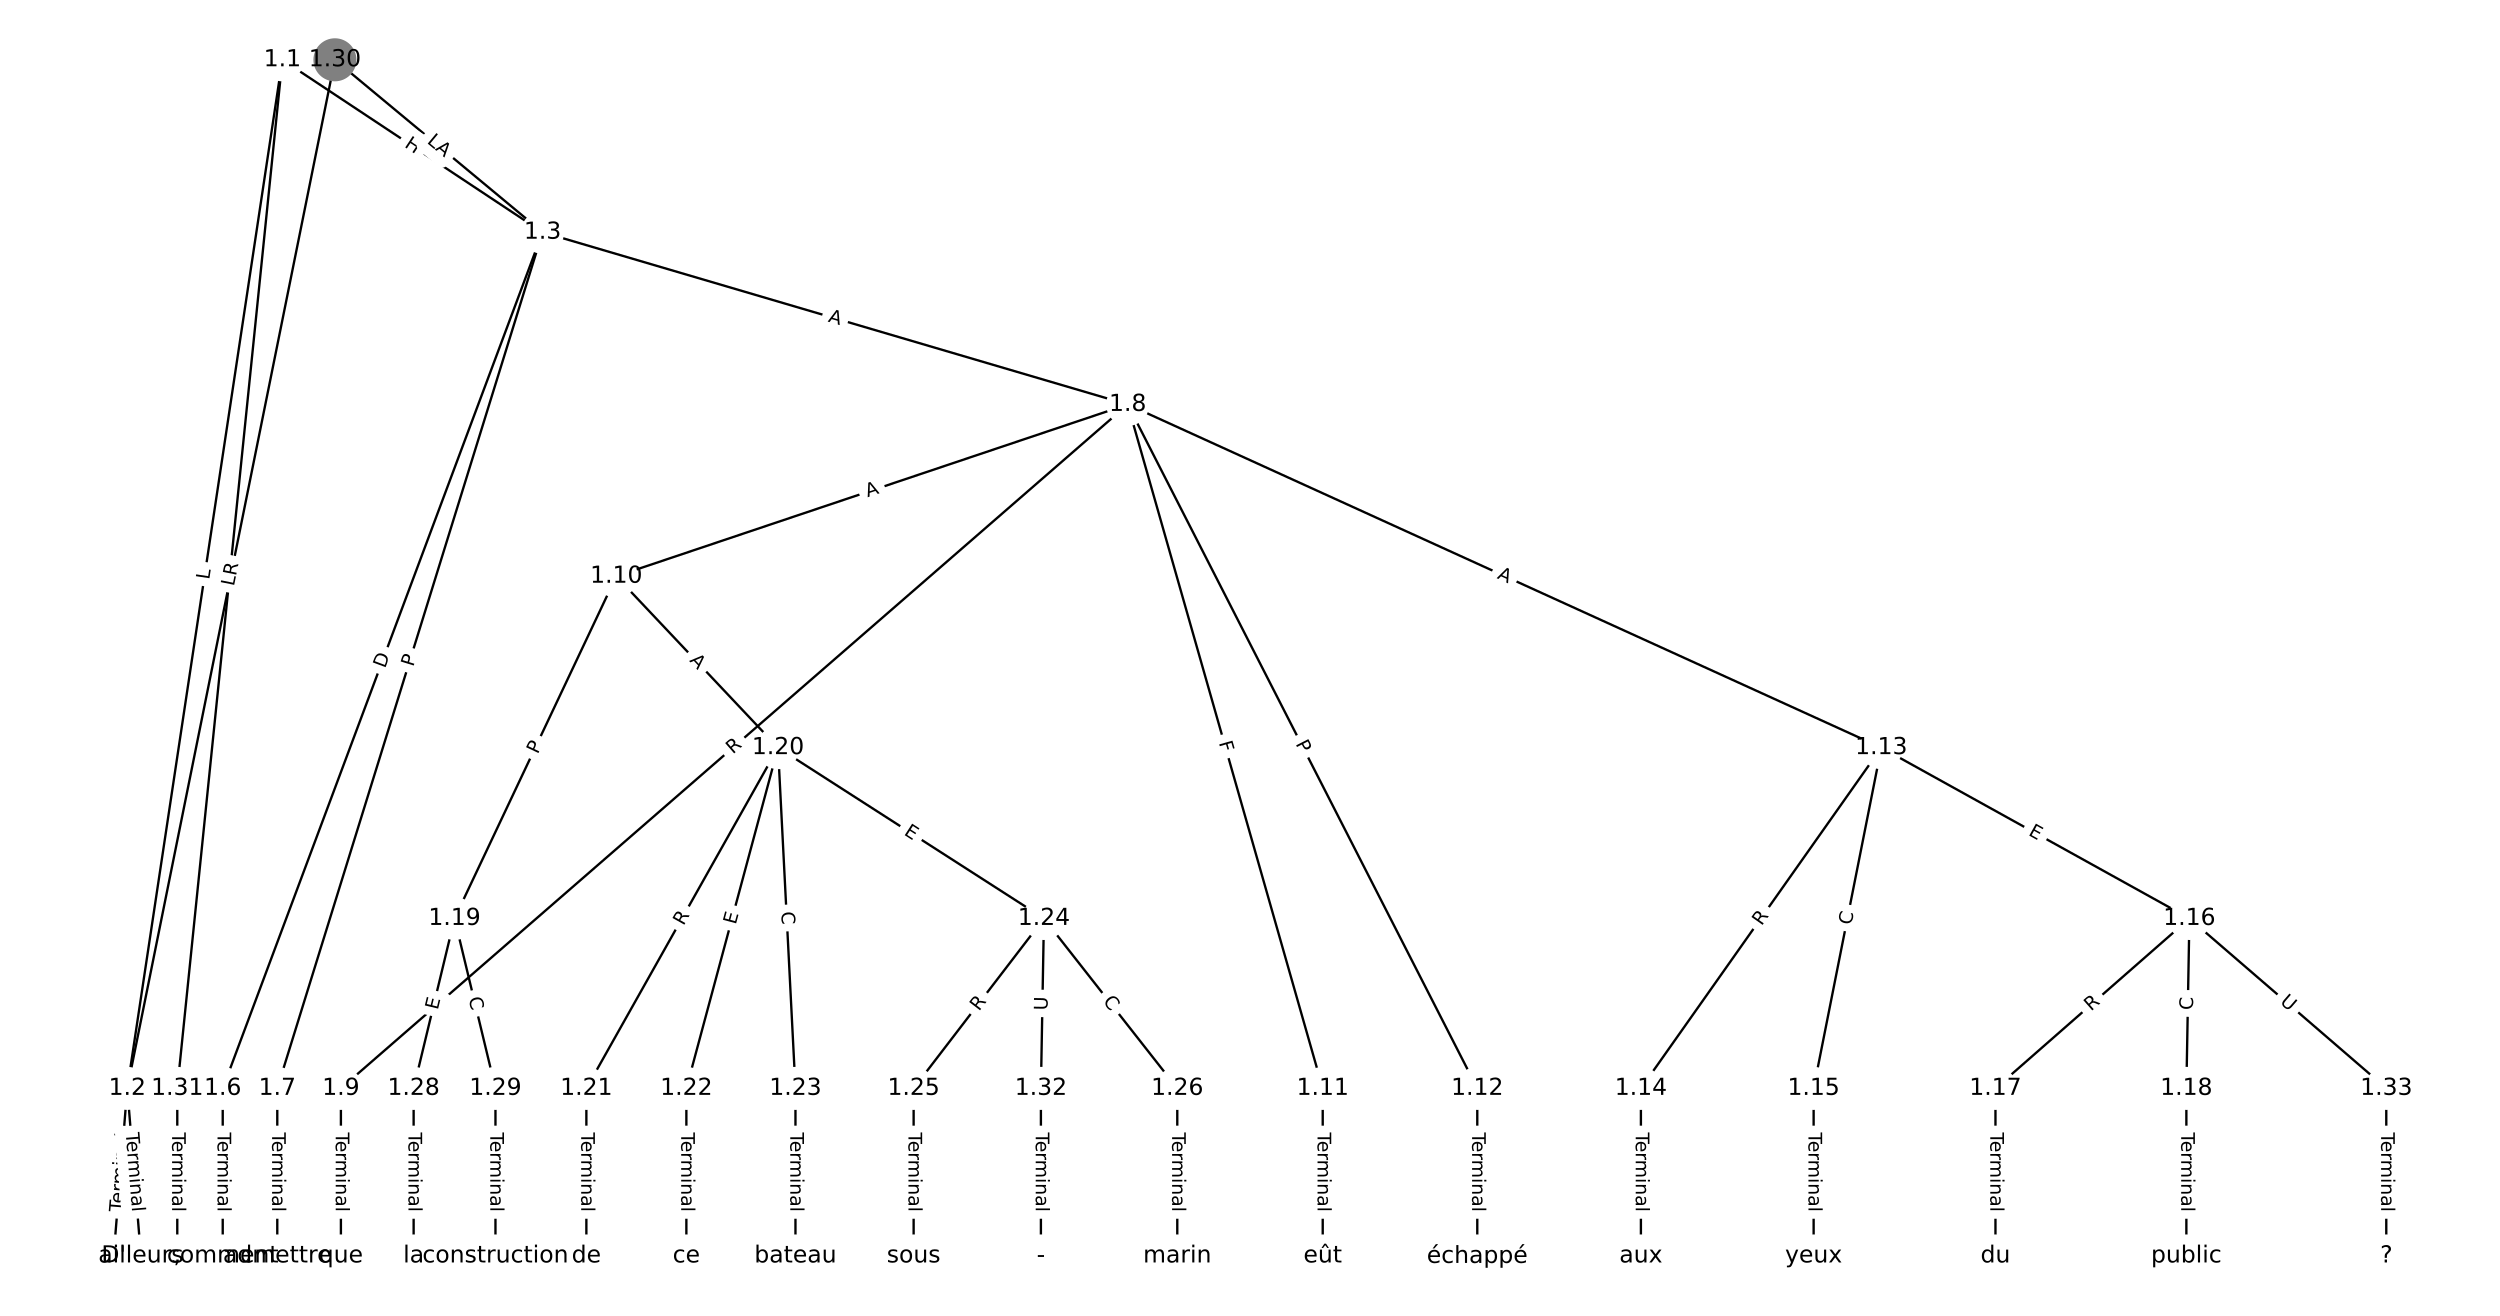 <?xml version="1.0" encoding="UTF-8"?>
<!DOCTYPE svg  PUBLIC '-//W3C//DTD SVG 1.1//EN'  'http://www.w3.org/Graphics/SVG/1.1/DTD/svg11.dtd'>
<svg width="1064pt" height="560pt" version="1.1" viewBox="0 0 1064 560" xmlns="http://www.w3.org/2000/svg" xmlns:xlink="http://www.w3.org/1999/xlink">
<defs>
<style type="text/css">*{stroke-linecap:butt;stroke-linejoin:round;}</style>
</defs>
<path d="m0 560h1064v-560h-1064z" fill="#fff"/>
<g fill="none" stroke="#000">
<path d="m120.18 25.455-66.01 437.77" clip-path="url(#a)"/>
<path d="m120.18 25.455 110.74 73.399" clip-path="url(#a)"/>
<path d="m120.18 25.455-44.73 437.77" clip-path="url(#a)"/>
<path d="m54.167 463.22-5.804 71.326" clip-path="url(#a)"/>
<path d="m54.167 463.22 5.804 71.326" clip-path="url(#a)"/>
<path d="m230.92 98.854-136.12 364.37" clip-path="url(#a)"/>
<path d="m230.92 98.854-112.91 364.37" clip-path="url(#a)"/>
<path d="m230.92 98.854 249.03 73.277" clip-path="url(#a)"/>
<path d="m94.793 463.22v71.326" clip-path="url(#a)"/>
<path d="m118.01 463.22v71.326" clip-path="url(#a)"/>
<path d="m479.95 172.13-334.86 291.09" clip-path="url(#a)"/>
<path d="m479.95 172.13-217.66 73.129" clip-path="url(#a)"/>
<path d="m479.95 172.13 83.003 291.09" clip-path="url(#a)"/>
<path d="m479.95 172.13 148.78 291.09" clip-path="url(#a)"/>
<path d="m479.95 172.13 320.74 146.07" clip-path="url(#a)"/>
<path d="m145.09 463.22v71.326" clip-path="url(#a)"/>
<path d="m262.29 245.26-68.838 145.64" clip-path="url(#a)"/>
<path d="m262.29 245.26 68.838 72.945" clip-path="url(#a)"/>
<path d="m562.95 463.22v71.326" clip-path="url(#a)"/>
<path d="m628.73 463.22v71.326" clip-path="url(#a)"/>
<path d="m800.69 318.2-102.32 145.02" clip-path="url(#a)"/>
<path d="m800.69 318.2-28.803 145.02" clip-path="url(#a)"/>
<path d="m800.69 318.2 131.12 72.697" clip-path="url(#a)"/>
<path d="m698.37 463.22v71.326" clip-path="url(#a)"/>
<path d="m771.88 463.22v71.326" clip-path="url(#a)"/>
<path d="m931.81 390.9-82.541 72.318" clip-path="url(#a)"/>
<path d="m931.81 390.9-1.29 72.318" clip-path="url(#a)"/>
<path d="m931.81 390.9 83.83 72.318" clip-path="url(#a)"/>
<path d="m849.27 463.22v71.326" clip-path="url(#a)"/>
<path d="m930.52 463.22v71.326" clip-path="url(#a)"/>
<path d="m193.45 390.9-17.411 72.318" clip-path="url(#a)"/>
<path d="m193.45 390.9 17.411 72.318" clip-path="url(#a)"/>
<path d="m331.13 318.2-81.573 145.02" clip-path="url(#a)"/>
<path d="m331.13 318.2-39.013 145.02" clip-path="url(#a)"/>
<path d="m331.13 318.2 7.416 145.02" clip-path="url(#a)"/>
<path d="m331.13 318.2 113.17 72.697" clip-path="url(#a)"/>
<path d="m249.56 463.22v71.326" clip-path="url(#a)"/>
<path d="m292.12 463.22v71.326" clip-path="url(#a)"/>
<path d="m338.55 463.22v71.326" clip-path="url(#a)"/>
<path d="m444.3 390.9-55.457 72.318" clip-path="url(#a)"/>
<path d="m444.3 390.9 56.747 72.318" clip-path="url(#a)"/>
<path d="m444.3 390.9-1.29 72.318" clip-path="url(#a)"/>
<path d="m388.84 463.22v71.326" clip-path="url(#a)"/>
<path d="m501.05 463.22v71.326" clip-path="url(#a)"/>
<path d="m176.04 463.22v71.326" clip-path="url(#a)"/>
<path d="m210.87 463.22v71.326" clip-path="url(#a)"/>
<path d="m142.54 25.455-88.375 437.77" clip-path="url(#a)"/>
<path d="m142.54 25.455 88.375 73.399" clip-path="url(#a)"/>
<path d="m75.447 463.22v71.326" clip-path="url(#a)"/>
<path d="m443.01 463.22v71.326" clip-path="url(#a)"/>
<path d="m1015.6 463.22v71.326" clip-path="url(#a)"/>
</g>
<path d="m93.041 247.48 0.665-4.408q0.358-2.373-2.015-2.731l-7.656-1.154q-2.373-0.358-2.731 2.015l-0.665 4.408q-0.358 2.373 2.015 2.731l7.656 1.154q2.373 0.358 2.731-2.015z" clip-path="url(#a)" fill="#fff" stroke="#fff"/>
<g clip-path="url(#a)">
<defs>
<path id="z" d="m9.812 72.906h9.859v-64.609h35.5v-8.297h-45.359z"/>
</defs>
<g transform="translate(89.023 246.87) rotate(-81.425) scale(.08 -.08)">
<use xlink:href="#z"/>
</g>
</g>
<path d="m169.57 65.72 5.015 3.324q2.001 1.326 3.326-0.675l4.277-6.454q1.326-2.001-0.675-3.326l-5.015-3.324q-2.001-1.326-3.326 0.675l-4.277 6.454q-1.326 2.001 0.675 3.326z" clip-path="url(#a)" fill="#fff" stroke="#fff"/>
<g clip-path="url(#a)">
<defs>
<path id="an" d="m9.812 72.906h9.859v-29.891h35.844v29.891h9.859v-72.906h-9.859v34.719h-35.844v-34.719h-9.859z"/>
</defs>
<g transform="translate(171.82 62.332) rotate(33.537) scale(.08 -.08)">
<use xlink:href="#an"/>
</g>
</g>
<path d="m103.75 247.89 0.595-5.825q0.244-2.388-2.144-2.631l-7.702-0.787q-2.388-0.244-2.631 2.144l-0.595 5.825q-0.244 2.388 2.144 2.631l7.702 0.787q2.388 0.244 2.631-2.144z" clip-path="url(#a)" fill="#fff" stroke="#fff"/>
<g clip-path="url(#a)">
<defs>
<path id="x" d="m8.688 72.906h9.922v-44.297q0-11.719 4.234-16.875 4.25-5.141 13.781-5.141 9.469 0 13.719 5.141 4.25 5.156 4.25 16.875v44.297h9.906v-45.516q0-14.25-7.062-21.531-7.047-7.281-20.812-7.281-13.828 0-20.891 7.281-7.047 7.281-7.047 21.531z"/>
</defs>
<g transform="translate(99.711 247.47) rotate(-84.166) scale(.08 -.08)">
<use xlink:href="#x"/>
</g>
</g>
<path d="m56.145 516.24 2.742-33.696q0.195-2.392-2.197-2.587l-7.717-0.628q-2.392-0.195-2.587 2.197l-2.742 33.696q-0.195 2.392 2.197 2.587l7.717 0.628q2.392 0.195 2.587-2.197z" clip-path="url(#a)" fill="#fff" stroke="#fff"/>
<g clip-path="url(#a)">
<defs>
<path id="l" d="m-0.297 72.906h61.672v-8.312h-25.875v-64.594h-9.906v64.594h-25.891z"/>
<path id="d" d="m56.203 29.594v-4.391h-41.312q0.594-9.281 5.594-14.141t13.938-4.859q5.172 0 10.031 1.266t9.656 3.812v-8.5q-4.844-2.047-9.922-3.125t-10.297-1.078q-13.094 0-20.734 7.609-7.641 7.625-7.641 20.625 0 13.422 7.25 21.297 7.25 7.891 19.562 7.891 11.031 0 17.453-7.109 6.422-7.094 6.422-19.297zm-8.984 2.641q-0.094 7.359-4.125 11.75-4.031 4.406-10.672 4.406-7.516 0-12.031-4.25t-5.203-11.969z"/>
<path id="g" d="m41.109 46.297q-1.516 0.875-3.297 1.281-1.781 0.422-3.922 0.422-7.625 0-11.703-4.953t-4.078-14.234v-28.812h-9.031v54.688h9.031v-8.5q2.844 4.984 7.375 7.391 4.547 2.422 11.047 2.422 0.922 0 2.047-0.125 1.125-0.109 2.484-0.359z"/>
<path id="i" d="m52 44.188q3.375 6.062 8.062 8.938t11.031 2.875q8.547 0 13.188-5.984 4.641-5.969 4.641-17v-33.016h-9.031v32.719q0 7.859-2.797 11.656-2.781 3.812-8.484 3.812-6.984 0-11.047-4.641-4.047-4.625-4.047-12.641v-30.906h-9.031v32.719q0 7.906-2.781 11.688t-8.594 3.781q-6.891 0-10.953-4.656-4.047-4.656-4.047-12.625v-30.906h-9.031v54.688h9.031v-8.5q3.078 5.031 7.375 7.422t10.203 2.391q5.969 0 10.141-3.031 4.172-3.016 6.172-8.781z"/>
<path id="k" d="m9.422 54.688h8.984v-54.688h-8.984zm0 21.297h8.984v-11.391h-8.984z"/>
<path id="h" d="m54.891 33.016v-33.016h-8.984v32.719q0 7.766-3.031 11.609-3.031 3.859-9.078 3.859-7.281 0-11.484-4.641-4.203-4.625-4.203-12.641v-30.906h-9.031v54.688h9.031v-8.5q3.234 4.938 7.594 7.375 4.375 2.438 10.094 2.438 9.422 0 14.25-5.828 4.844-5.828 4.844-17.156z"/>
<path id="f" d="m34.281 27.484q-10.891 0-15.094-2.484t-4.203-8.5q0-4.781 3.156-7.594 3.156-2.797 8.562-2.797 7.484 0 12 5.297t4.516 14.078v2zm17.922 3.719v-31.203h-8.984v8.297q-3.078-4.969-7.672-7.344t-11.234-2.375q-8.391 0-13.359 4.719-4.953 4.719-4.953 12.625 0 9.219 6.172 13.906 6.188 4.688 18.438 4.688h12.609v0.891q0 6.203-4.078 9.594t-11.453 3.391q-4.688 0-9.141-1.125-4.438-1.125-8.531-3.375v8.312q4.922 1.906 9.562 2.844 4.641 0.953 9.031 0.953 11.875 0 17.734-6.156 5.859-6.141 5.859-18.641z"/>
<path id="j" d="m9.422 75.984h8.984v-75.984h-8.984z"/>
</defs>
<g transform="translate(52.095 515.91) rotate(-85.348) scale(.08 -.08)">
<use xlink:href="#l"/>
<use x="44.084" xlink:href="#d"/>
<use x="105.607" xlink:href="#g"/>
<use x="144.971" xlink:href="#i"/>
<use x="242.383" xlink:href="#k"/>
<use x="270.166" xlink:href="#h"/>
<use x="333.545" xlink:href="#f"/>
<use x="394.824" xlink:href="#j"/>
</g>
</g>
<path d="m49.448 482.54 2.742 33.696q0.195 2.392 2.587 2.197l7.717-0.628q2.392-0.195 2.197-2.587l-2.742-33.696q-0.195-2.392-2.587-2.197l-7.717 0.628q-2.392 0.195-2.197 2.587z" clip-path="url(#a)" fill="#fff" stroke="#fff"/>
<g clip-path="url(#a)">
<g transform="translate(53.498 482.21) rotate(85.348) scale(.08 -.08)">
<use xlink:href="#l"/>
<use x="44.084" xlink:href="#d"/>
<use x="105.607" xlink:href="#g"/>
<use x="144.971" xlink:href="#i"/>
<use x="242.383" xlink:href="#k"/>
<use x="270.166" xlink:href="#h"/>
<use x="333.545" xlink:href="#f"/>
<use x="394.824" xlink:href="#j"/>
</g>
</g>
<path d="m167.65 286.12 2.156-5.771q0.84-2.248-1.408-3.088l-7.253-2.71q-2.248-0.84-3.088 1.408l-2.156 5.771q-0.84 2.248 1.408 3.088l7.253 2.71q2.248 0.84 3.088-1.408z" clip-path="url(#a)" fill="#fff" stroke="#fff"/>
<g clip-path="url(#a)">
<defs>
<path id="ah" d="m19.672 64.797v-56.688h11.922q15.094 0 22.094 6.828 7 6.844 7 21.594 0 14.641-7 21.453t-22.094 6.812zm-9.859 8.109h20.266q21.188 0 31.094-8.812 9.922-8.812 9.922-27.562 0-18.859-9.969-27.703-9.953-8.828-31.047-8.828h-20.266z"/>
</defs>
<g transform="translate(163.84 284.69) rotate(-69.515) scale(.08 -.08)">
<use xlink:href="#ah"/>
</g>
</g>
<path d="m179.74 285.2 1.428-4.608q0.71-2.292-1.582-3.003l-7.396-2.292q-2.292-0.71-3.003 1.582l-1.428 4.608q-0.71 2.292 1.582 3.003l7.396 2.292q2.292 0.71 3.003-1.582z" clip-path="url(#a)" fill="#fff" stroke="#fff"/>
<g clip-path="url(#a)">
<defs>
<path id="y" d="m19.672 64.797v-27.391h12.406q6.891 0 10.641 3.562 3.766 3.562 3.766 10.156 0 6.547-3.766 10.109-3.75 3.562-10.641 3.562zm-9.859 8.109h22.266q12.266 0 18.531-5.547 6.281-5.547 6.281-16.234 0-10.797-6.281-16.312-6.266-5.516-18.531-5.516h-12.406v-29.297h-9.859z"/>
</defs>
<g transform="translate(175.86 283.99) rotate(-72.783) scale(.08 -.08)">
<use xlink:href="#y"/>
</g>
</g>
<path d="m351.04 140.74 5.25 1.545q2.302 0.677 2.98-1.625l2.186-7.428q0.677-2.302-1.625-2.98l-5.25-1.545q-2.302-0.677-2.98 1.625l-2.186 7.428q-0.677 2.302 1.625 2.98z" clip-path="url(#a)" fill="#fff" stroke="#fff"/>
<g clip-path="url(#a)">
<defs>
<path id="t" d="m34.188 63.188-13.391-36.281h26.812zm-5.578 9.719h11.188l27.781-72.906h-10.25l-6.641 18.703h-32.859l-6.641-18.703h-10.406z"/>
</defs>
<g transform="translate(352.19 136.84) rotate(16.396) scale(.08 -.08)">
<use xlink:href="#t"/>
</g>
</g>
<path d="m88.521 481.98v33.808q0 2.4 2.4 2.4h7.742q2.4 0 2.4-2.4v-33.808q0-2.4-2.4-2.4h-7.742q-2.4 0-2.4 2.4z" clip-path="url(#a)" fill="#fff" stroke="#fff"/>
<g clip-path="url(#a)">
<g transform="translate(92.585 481.98) rotate(90) scale(.08 -.08)">
<use xlink:href="#l"/>
<use x="44.084" xlink:href="#d"/>
<use x="105.607" xlink:href="#g"/>
<use x="144.971" xlink:href="#i"/>
<use x="242.383" xlink:href="#k"/>
<use x="270.166" xlink:href="#h"/>
<use x="333.545" xlink:href="#f"/>
<use x="394.824" xlink:href="#j"/>
</g>
</g>
<path d="m111.74 481.98v33.808q0 2.4 2.4 2.4h7.742q2.4 0 2.4-2.4v-33.808q0-2.4-2.4-2.4h-7.742q-2.4 0-2.4 2.4z" clip-path="url(#a)" fill="#fff" stroke="#fff"/>
<g clip-path="url(#a)">
<g transform="translate(115.8 481.98) rotate(90) scale(.08 -.08)">
<use xlink:href="#l"/>
<use x="44.084" xlink:href="#d"/>
<use x="105.607" xlink:href="#g"/>
<use x="144.971" xlink:href="#i"/>
<use x="242.383" xlink:href="#k"/>
<use x="270.166" xlink:href="#h"/>
<use x="333.545" xlink:href="#f"/>
<use x="394.824" xlink:href="#j"/>
</g>
</g>
<path d="m314.54 324.23 4.195-3.647q1.811-1.575 0.237-3.386l-5.08-5.843q-1.575-1.811-3.386-0.237l-4.195 3.647q-1.811 1.575-0.237 3.386l5.08 5.843q1.575 1.811 3.386 0.237z" clip-path="url(#a)" fill="#fff" stroke="#fff"/>
<g clip-path="url(#a)">
<defs>
<path id="r" d="m44.391 34.188q3.172-1.078 6.172-4.594t6.031-9.672l10.016-19.922h-10.609l-9.312 18.703q-3.625 7.328-7.016 9.719t-9.25 2.391h-10.75v-30.812h-9.859v72.906h22.266q12.5 0 18.656-5.234 6.156-5.219 6.156-15.766 0-6.891-3.203-11.438-3.203-4.531-9.297-6.281zm-24.719 30.609v-25.875h12.406q7.125 0 10.766 3.297t3.641 9.688-3.641 9.641-10.766 3.25z"/>
</defs>
<g transform="translate(311.87 321.16) rotate(-41) scale(.08 -.08)">
<use xlink:href="#r"/>
</g>
</g>
<path d="m370.52 215.51 5.188-1.743q2.275-0.764 1.511-3.039l-2.466-7.339q-0.764-2.275-3.039-1.511l-5.188 1.743q-2.275 0.764-1.511 3.039l2.466 7.339q0.764 2.275 3.039 1.511z" clip-path="url(#a)" fill="#fff" stroke="#fff"/>
<g clip-path="url(#a)">
<g transform="translate(369.23 211.66) rotate(-18.571) scale(.08 -.08)">
<use xlink:href="#t"/>
</g>
</g>
<path d="m514.79 317.18 1.262 4.425q0.658 2.308 2.966 1.65l7.446-2.123q2.308-0.658 1.65-2.966l-1.262-4.425q-0.658-2.308-2.966-1.65l-7.446 2.123q-2.308 0.658-1.65 2.966z" clip-path="url(#a)" fill="#fff" stroke="#fff"/>
<g clip-path="url(#a)">
<defs>
<path id="ao" d="m9.812 72.906h41.891v-8.312h-32.031v-21.484h28.906v-8.297h-28.906v-34.812h-9.859z"/>
</defs>
<g transform="translate(518.7 316.07) rotate(74.085) scale(.08 -.08)">
<use xlink:href="#ao"/>
</g>
</g>
<path d="m547.66 318.38 2.195 4.295q1.092 2.137 3.229 1.045l6.894-3.524q2.137-1.092 1.045-3.229l-2.195-4.295q-1.092-2.137-3.229-1.045l-6.894 3.524q-2.137 1.092-1.045 3.229z" clip-path="url(#a)" fill="#fff" stroke="#fff"/>
<g clip-path="url(#a)">
<g transform="translate(551.28 316.53) rotate(62.928) scale(.08 -.08)">
<use xlink:href="#y"/>
</g>
</g>
<path d="m635.23 249.74 4.98 2.268q2.184 0.995 3.179-1.189l3.209-7.046q0.995-2.184-1.189-3.179l-4.98-2.268q-2.184-0.995-3.179 1.189l-3.209 7.046q-0.995 2.184 1.189 3.179z" clip-path="url(#a)" fill="#fff" stroke="#fff"/>
<g clip-path="url(#a)">
<g transform="translate(636.91 246.04) rotate(24.486) scale(.08 -.08)">
<use xlink:href="#t"/>
</g>
</g>
<path d="m138.82 481.98v33.808q0 2.4 2.4 2.4h7.742q2.4 0 2.4-2.4v-33.808q0-2.4-2.4-2.4h-7.742q-2.4 0-2.4 2.4z" clip-path="url(#a)" fill="#fff" stroke="#fff"/>
<g clip-path="url(#a)">
<g transform="translate(142.88 481.98) rotate(90) scale(.08 -.08)">
<use xlink:href="#l"/>
<use x="44.084" xlink:href="#d"/>
<use x="105.607" xlink:href="#g"/>
<use x="144.971" xlink:href="#i"/>
<use x="242.383" xlink:href="#k"/>
<use x="270.166" xlink:href="#h"/>
<use x="333.545" xlink:href="#f"/>
<use x="394.824" xlink:href="#j"/>
</g>
</g>
<path d="m232.51 322.94 2.061-4.361q1.026-2.17-1.144-3.195l-7-3.308q-2.17-1.026-3.195 1.144l-2.061 4.361q-1.026 2.17 1.144 3.195l7 3.308q2.17 1.026 3.195-1.144z" clip-path="url(#a)" fill="#fff" stroke="#fff"/>
<g clip-path="url(#a)">
<g transform="translate(228.84 321.2) rotate(-64.702) scale(.08 -.08)">
<use xlink:href="#y"/>
</g>
</g>
<path d="m290.27 284.05 3.756 3.98q1.647 1.746 3.393 0.098l5.631-5.314q1.746-1.647 0.098-3.393l-3.756-3.98q-1.647-1.746-3.393-0.098l-5.631 5.314q-1.746 1.647-0.098 3.393z" clip-path="url(#a)" fill="#fff" stroke="#fff"/>
<g clip-path="url(#a)">
<g transform="translate(293.23 281.26) rotate(46.659) scale(.08 -.08)">
<use xlink:href="#t"/>
</g>
</g>
<path d="m556.68 481.98v33.808q0 2.4 2.4 2.4h7.742q2.4 0 2.4-2.4v-33.808q0-2.4-2.4-2.4h-7.742q-2.4 0-2.4 2.4z" clip-path="url(#a)" fill="#fff" stroke="#fff"/>
<g clip-path="url(#a)">
<g transform="translate(560.75 481.98) rotate(90) scale(.08 -.08)">
<use xlink:href="#l"/>
<use x="44.084" xlink:href="#d"/>
<use x="105.607" xlink:href="#g"/>
<use x="144.971" xlink:href="#i"/>
<use x="242.383" xlink:href="#k"/>
<use x="270.166" xlink:href="#h"/>
<use x="333.545" xlink:href="#f"/>
<use x="394.824" xlink:href="#j"/>
</g>
</g>
<path d="m622.46 481.98v33.808q0 2.4 2.4 2.4h7.742q2.4 0 2.4-2.4v-33.808q0-2.4-2.4-2.4h-7.742q-2.4 0-2.4 2.4z" clip-path="url(#a)" fill="#fff" stroke="#fff"/>
<g clip-path="url(#a)">
<g transform="translate(626.52 481.98) rotate(90) scale(.08 -.08)">
<use xlink:href="#l"/>
<use x="44.084" xlink:href="#d"/>
<use x="105.607" xlink:href="#g"/>
<use x="144.971" xlink:href="#i"/>
<use x="242.383" xlink:href="#k"/>
<use x="270.166" xlink:href="#h"/>
<use x="333.545" xlink:href="#f"/>
<use x="394.824" xlink:href="#j"/>
</g>
</g>
<path d="m753.05 396.6 3.205-4.542q1.384-1.961-0.577-3.345l-6.326-4.464q-1.961-1.384-3.345 0.577l-3.205 4.542q-1.384 1.961 0.577 3.345l6.326 4.464q1.961 1.384 3.345-0.577z" clip-path="url(#a)" fill="#fff" stroke="#fff"/>
<g clip-path="url(#a)">
<g transform="translate(749.73 394.26) rotate(-54.795) scale(.08 -.08)">
<use xlink:href="#r"/>
</g>
</g>
<path d="m791.89 394.67 1.088-5.479q0.468-2.354-1.887-2.822l-7.594-1.508q-2.354-0.468-2.822 1.887l-1.088 5.479q-0.468 2.354 1.887 2.822l7.594 1.508q2.354 0.468 2.822-1.887z" clip-path="url(#a)" fill="#fff" stroke="#fff"/>
<g clip-path="url(#a)">
<defs>
<path id="s" d="m64.406 67.281v-10.391q-4.984 4.641-10.625 6.922-5.641 2.297-11.984 2.297-12.5 0-19.141-7.641t-6.641-22.094q0-14.406 6.641-22.047t19.141-7.641q6.344 0 11.984 2.297t10.625 6.938v-10.312q-5.172-3.516-10.969-5.281-5.781-1.75-12.219-1.75-16.562 0-26.094 10.125-9.516 10.141-9.516 27.672 0 17.578 9.516 27.703 9.531 10.141 26.094 10.141 6.531 0 12.312-1.734 5.797-1.734 10.875-5.203z"/>
</defs>
<g transform="translate(787.91 393.88) rotate(-78.766) scale(.08 -.08)">
<use xlink:href="#s"/>
</g>
</g>
<path d="m861 358.81 4.421 2.451q2.099 1.164 3.263-0.935l3.754-6.771q1.164-2.099-0.935-3.263l-4.421-2.451q-2.099-1.164-3.263 0.935l-3.754 6.771q-1.164 2.099 0.935 3.263z" clip-path="url(#a)" fill="#fff" stroke="#fff"/>
<g clip-path="url(#a)">
<defs>
<path id="u" d="m9.812 72.906h46.094v-8.312h-36.234v-21.578h34.719v-8.297h-34.719v-26.422h37.109v-8.297h-46.969z"/>
</defs>
<g transform="translate(862.97 355.26) rotate(29.006) scale(.08 -.08)">
<use xlink:href="#u"/>
</g>
</g>
<path d="m692.1 481.98v33.808q0 2.4 2.4 2.4h7.742q2.4 0 2.4-2.4v-33.808q0-2.4-2.4-2.4h-7.742q-2.4 0-2.4 2.4z" clip-path="url(#a)" fill="#fff" stroke="#fff"/>
<g clip-path="url(#a)">
<g transform="translate(696.16 481.98) rotate(90) scale(.08 -.08)">
<use xlink:href="#l"/>
<use x="44.084" xlink:href="#d"/>
<use x="105.607" xlink:href="#g"/>
<use x="144.971" xlink:href="#i"/>
<use x="242.383" xlink:href="#k"/>
<use x="270.166" xlink:href="#h"/>
<use x="333.545" xlink:href="#f"/>
<use x="394.824" xlink:href="#j"/>
</g>
</g>
<path d="m765.61 481.98v33.808q0 2.4 2.4 2.4h7.742q2.4 0 2.4-2.4v-33.808q0-2.4-2.4-2.4h-7.742q-2.4 0-2.4 2.4z" clip-path="url(#a)" fill="#fff" stroke="#fff"/>
<g clip-path="url(#a)">
<g transform="translate(769.68 481.98) rotate(90) scale(.08 -.08)">
<use xlink:href="#l"/>
<use x="44.084" xlink:href="#d"/>
<use x="105.607" xlink:href="#g"/>
<use x="144.971" xlink:href="#i"/>
<use x="242.383" xlink:href="#k"/>
<use x="270.166" xlink:href="#h"/>
<use x="333.545" xlink:href="#f"/>
<use x="394.824" xlink:href="#j"/>
</g>
</g>
<path d="m892.58 433.61 4.181-3.663q1.805-1.582 0.224-3.387l-5.102-5.824q-1.582-1.805-3.387-0.224l-4.181 3.663q-1.805 1.582-0.224 3.387l5.102 5.824q1.582 1.805 3.387 0.224z" clip-path="url(#a)" fill="#fff" stroke="#fff"/>
<g clip-path="url(#a)">
<g transform="translate(889.9 430.55) rotate(-41.223) scale(.08 -.08)">
<use xlink:href="#r"/>
</g>
</g>
<path d="m937.38 429.97 0.1-5.585q0.043-2.4-2.357-2.442l-7.741-0.138q-2.4-0.043-2.442 2.357l-0.1 5.585q-0.043 2.4 2.357 2.442l7.741 0.138q2.4 0.043 2.442-2.357z" clip-path="url(#a)" fill="#fff" stroke="#fff"/>
<g clip-path="url(#a)">
<g transform="translate(933.32 429.89) rotate(-88.978) scale(.08 -.08)">
<use xlink:href="#s"/>
</g>
</g>
<path d="m967.41 429.9 4.433 3.825q1.817 1.568 3.385-0.25l5.057-5.862q1.568-1.817-0.25-3.385l-4.433-3.825q-1.817-1.568-3.385 0.25l-5.057 5.862q-1.568 1.817 0.25 3.385z" clip-path="url(#a)" fill="#fff" stroke="#fff"/>
<g clip-path="url(#a)">
<g transform="translate(970.06 426.82) rotate(40.783) scale(.08 -.08)">
<use xlink:href="#x"/>
</g>
</g>
<path d="m842.99 481.98v33.808q0 2.4 2.4 2.4h7.742q2.4 0 2.4-2.4v-33.808q0-2.4-2.4-2.4h-7.742q-2.4 0-2.4 2.4z" clip-path="url(#a)" fill="#fff" stroke="#fff"/>
<g clip-path="url(#a)">
<g transform="translate(847.06 481.98) rotate(90) scale(.08 -.08)">
<use xlink:href="#l"/>
<use x="44.084" xlink:href="#d"/>
<use x="105.607" xlink:href="#g"/>
<use x="144.971" xlink:href="#i"/>
<use x="242.383" xlink:href="#k"/>
<use x="270.166" xlink:href="#h"/>
<use x="333.545" xlink:href="#f"/>
<use x="394.824" xlink:href="#j"/>
</g>
</g>
<path d="m924.25 481.98v33.808q0 2.4 2.4 2.4h7.742q2.4 0 2.4-2.4v-33.808q0-2.4-2.4-2.4h-7.742q-2.4 0-2.4 2.4z" clip-path="url(#a)" fill="#fff" stroke="#fff"/>
<g clip-path="url(#a)">
<g transform="translate(928.31 481.98) rotate(90) scale(.08 -.08)">
<use xlink:href="#l"/>
<use x="44.084" xlink:href="#d"/>
<use x="105.607" xlink:href="#g"/>
<use x="144.971" xlink:href="#i"/>
<use x="242.383" xlink:href="#k"/>
<use x="270.166" xlink:href="#h"/>
<use x="333.545" xlink:href="#f"/>
<use x="394.824" xlink:href="#j"/>
</g>
</g>
<path d="m190.25 430.99 1.183-4.915q0.562-2.333-1.772-2.895l-7.527-1.812q-2.333-0.562-2.895 1.772l-1.183 4.915q-0.562 2.333 1.772 2.895l7.527 1.812q2.333 0.562 2.895-1.772z" clip-path="url(#a)" fill="#fff" stroke="#fff"/>
<g clip-path="url(#a)">
<g transform="translate(186.3 430.03) rotate(-76.463) scale(.08 -.08)">
<use xlink:href="#u"/>
</g>
</g>
<path d="m195.41 425.81 1.308 5.431q0.562 2.333 2.895 1.772l7.527-1.812q2.333-0.562 1.772-2.895l-1.308-5.431q-0.562-2.333-2.895-1.772l-7.527 1.812q-2.333 0.562-1.772 2.895z" clip-path="url(#a)" fill="#fff" stroke="#fff"/>
<g clip-path="url(#a)">
<g transform="translate(199.36 424.86) rotate(76.463) scale(.08 -.08)">
<use xlink:href="#s"/>
</g>
</g>
<path d="m294.45 396.21 2.725-4.845q1.177-2.092-0.915-3.268l-6.748-3.796q-2.092-1.177-3.268 0.915l-2.725 4.845q-1.177 2.092 0.915 3.268l6.748 3.796q2.092 1.177 3.268-0.915z" clip-path="url(#a)" fill="#fff" stroke="#fff"/>
<g clip-path="url(#a)">
<g transform="translate(290.9 394.22) rotate(-60.642) scale(.08 -.08)">
<use xlink:href="#r"/>
</g>
</g>
<path d="m317.02 394.78 1.313-4.881q0.624-2.318-1.694-2.941l-7.477-2.011q-2.318-0.624-2.941 1.694l-1.313 4.881q-0.624 2.318 1.694 2.941l7.477 2.011q2.318 0.624 2.941-1.694z" clip-path="url(#a)" fill="#fff" stroke="#fff"/>
<g clip-path="url(#a)">
<g transform="translate(313.1 393.73) rotate(-74.942) scale(.08 -.08)">
<use xlink:href="#u"/>
</g>
</g>
<path d="m328.43 388.24 0.285 5.579q0.123 2.397 2.519 2.274l7.732-0.395q2.397-0.123 2.274-2.519l-0.285-5.579q-0.123-2.397-2.519-2.274l-7.732 0.395q-2.397 0.123-2.274 2.519z" clip-path="url(#a)" fill="#fff" stroke="#fff"/>
<g clip-path="url(#a)">
<g transform="translate(332.49 388.04) rotate(87.073) scale(.08 -.08)">
<use xlink:href="#s"/>
</g>
</g>
<path d="m382.2 358.46 4.253 2.732q2.019 1.297 3.316-0.722l4.185-6.514q1.297-2.019-0.722-3.316l-4.253-2.732q-2.019-1.297-3.316 0.722l-4.185 6.514q-1.297 2.019 0.722 3.316z" clip-path="url(#a)" fill="#fff" stroke="#fff"/>
<g clip-path="url(#a)">
<g transform="translate(384.4 355.04) rotate(32.715) scale(.08 -.08)">
<use xlink:href="#u"/>
</g>
</g>
<path d="m243.29 481.98v33.808q0 2.4 2.4 2.4h7.742q2.4 0 2.4-2.4v-33.808q0-2.4-2.4-2.4h-7.742q-2.4 0-2.4 2.4z" clip-path="url(#a)" fill="#fff" stroke="#fff"/>
<g clip-path="url(#a)">
<g transform="translate(247.35 481.98) rotate(90) scale(.08 -.08)">
<use xlink:href="#l"/>
<use x="44.084" xlink:href="#d"/>
<use x="105.607" xlink:href="#g"/>
<use x="144.971" xlink:href="#i"/>
<use x="242.383" xlink:href="#k"/>
<use x="270.166" xlink:href="#h"/>
<use x="333.545" xlink:href="#f"/>
<use x="394.824" xlink:href="#j"/>
</g>
</g>
<path d="m285.85 481.98v33.808q0 2.4 2.4 2.4h7.742q2.4 0 2.4-2.4v-33.808q0-2.4-2.4-2.4h-7.742q-2.4 0-2.4 2.4z" clip-path="url(#a)" fill="#fff" stroke="#fff"/>
<g clip-path="url(#a)">
<g transform="translate(289.91 481.98) rotate(90) scale(.08 -.08)">
<use xlink:href="#l"/>
<use x="44.084" xlink:href="#d"/>
<use x="105.607" xlink:href="#g"/>
<use x="144.971" xlink:href="#i"/>
<use x="242.383" xlink:href="#k"/>
<use x="270.166" xlink:href="#h"/>
<use x="333.545" xlink:href="#f"/>
<use x="394.824" xlink:href="#j"/>
</g>
</g>
<path d="m332.27 481.98v33.808q0 2.4 2.4 2.4h7.742q2.4 0 2.4-2.4v-33.808q0-2.4-2.4-2.4h-7.742q-2.4 0-2.4 2.4z" clip-path="url(#a)" fill="#fff" stroke="#fff"/>
<g clip-path="url(#a)">
<g transform="translate(336.34 481.98) rotate(90) scale(.08 -.08)">
<use xlink:href="#l"/>
<use x="44.084" xlink:href="#d"/>
<use x="105.607" xlink:href="#g"/>
<use x="144.971" xlink:href="#i"/>
<use x="242.383" xlink:href="#k"/>
<use x="270.166" xlink:href="#h"/>
<use x="333.545" xlink:href="#f"/>
<use x="394.824" xlink:href="#j"/>
</g>
</g>
<path d="m419.86 433.08 3.383-4.411q1.46-1.905-0.444-3.365l-6.144-4.712q-1.905-1.46-3.365 0.444l-3.383 4.411q-1.46 1.905 0.444 3.365l6.144 4.712q1.905 1.46 3.365-0.444z" clip-path="url(#a)" fill="#fff" stroke="#fff"/>
<g clip-path="url(#a)">
<g transform="translate(416.63 430.61) rotate(-52.517) scale(.08 -.08)">
<use xlink:href="#r"/>
</g>
</g>
<path d="m466.02 428.73 3.449 4.395q1.482 1.888 3.37 0.407l6.091-4.78q1.888-1.482 0.407-3.37l-3.449-4.395q-1.482-1.888-3.37-0.407l-6.091 4.78q-1.888 1.482-0.407 3.37z" clip-path="url(#a)" fill="#fff" stroke="#fff"/>
<g clip-path="url(#a)">
<g transform="translate(469.21 426.23) rotate(51.879) scale(.08 -.08)">
<use xlink:href="#s"/>
</g>
</g>
<path d="m449.87 430.1 0.104-5.854q0.043-2.4-2.357-2.442l-7.741-0.138q-2.4-0.043-2.442 2.357l-0.104 5.854q-0.043 2.4 2.357 2.442l7.741 0.138q2.4 0.043 2.442-2.357z" clip-path="url(#a)" fill="#fff" stroke="#fff"/>
<g clip-path="url(#a)">
<g transform="translate(445.81 430.03) rotate(-88.978) scale(.08 -.08)">
<use xlink:href="#x"/>
</g>
</g>
<path d="m382.57 481.98v33.808q0 2.4 2.4 2.4h7.742q2.4 0 2.4-2.4v-33.808q0-2.4-2.4-2.4h-7.742q-2.4 0-2.4 2.4z" clip-path="url(#a)" fill="#fff" stroke="#fff"/>
<g clip-path="url(#a)">
<g transform="translate(386.64 481.98) rotate(90) scale(.08 -.08)">
<use xlink:href="#l"/>
<use x="44.084" xlink:href="#d"/>
<use x="105.607" xlink:href="#g"/>
<use x="144.971" xlink:href="#i"/>
<use x="242.383" xlink:href="#k"/>
<use x="270.166" xlink:href="#h"/>
<use x="333.545" xlink:href="#f"/>
<use x="394.824" xlink:href="#j"/>
</g>
</g>
<path d="m494.78 481.98v33.808q0 2.4 2.4 2.4h7.742q2.4 0 2.4-2.4v-33.808q0-2.4-2.4-2.4h-7.742q-2.4 0-2.4 2.4z" clip-path="url(#a)" fill="#fff" stroke="#fff"/>
<g clip-path="url(#a)">
<g transform="translate(498.84 481.98) rotate(90) scale(.08 -.08)">
<use xlink:href="#l"/>
<use x="44.084" xlink:href="#d"/>
<use x="105.607" xlink:href="#g"/>
<use x="144.971" xlink:href="#i"/>
<use x="242.383" xlink:href="#k"/>
<use x="270.166" xlink:href="#h"/>
<use x="333.545" xlink:href="#f"/>
<use x="394.824" xlink:href="#j"/>
</g>
</g>
<path d="m169.77 481.98v33.808q0 2.4 2.4 2.4h7.742q2.4 0 2.4-2.4v-33.808q0-2.4-2.4-2.4h-7.742q-2.4 0-2.4 2.4z" clip-path="url(#a)" fill="#fff" stroke="#fff"/>
<g clip-path="url(#a)">
<g transform="translate(173.84 481.98) rotate(90) scale(.08 -.08)">
<use xlink:href="#l"/>
<use x="44.084" xlink:href="#d"/>
<use x="105.607" xlink:href="#g"/>
<use x="144.971" xlink:href="#i"/>
<use x="242.383" xlink:href="#k"/>
<use x="270.166" xlink:href="#h"/>
<use x="333.545" xlink:href="#f"/>
<use x="394.824" xlink:href="#j"/>
</g>
</g>
<path d="m204.59 481.98v33.808q0 2.4 2.4 2.4h7.742q2.4 0 2.4-2.4v-33.808q0-2.4-2.4-2.4h-7.742q-2.4 0-2.4 2.4z" clip-path="url(#a)" fill="#fff" stroke="#fff"/>
<g clip-path="url(#a)">
<g transform="translate(208.66 481.98) rotate(90) scale(.08 -.08)">
<use xlink:href="#l"/>
<use x="44.084" xlink:href="#d"/>
<use x="105.607" xlink:href="#g"/>
<use x="144.971" xlink:href="#i"/>
<use x="242.383" xlink:href="#k"/>
<use x="270.166" xlink:href="#h"/>
<use x="333.545" xlink:href="#f"/>
<use x="394.824" xlink:href="#j"/>
</g>
</g>
<path d="m103.51 250.49 1.982-9.818q0.475-2.353-1.878-2.828l-7.589-1.532q-2.353-0.475-2.828 1.878l-1.982 9.818q-0.475 2.353 1.878 2.828l7.589 1.532q2.353 0.475 2.828-1.878z" clip-path="url(#a)" fill="#fff" stroke="#fff"/>
<g clip-path="url(#a)">
<g transform="translate(99.527 249.68) rotate(-78.587) scale(.08 -.08)">
<use xlink:href="#z"/>
<use x="55.713" xlink:href="#r"/>
</g>
</g>
<path d="m178.83 63.749 7.777 6.46q1.846 1.533 3.38-0.313l4.947-5.956q1.533-1.846-0.313-3.38l-7.777-6.46q-1.846-1.533-3.38 0.313l-4.947 5.956q-1.533 1.846 0.313 3.38z" clip-path="url(#a)" fill="#fff" stroke="#fff"/>
<g clip-path="url(#a)">
<g transform="translate(181.43 60.623) rotate(39.711) scale(.08 -.08)">
<use xlink:href="#z"/>
<use x="57.963" xlink:href="#t"/>
</g>
</g>
<path d="m69.176 481.98v33.808q0 2.4 2.4 2.4h7.742q2.4 0 2.4-2.4v-33.808q0-2.4-2.4-2.4h-7.742q-2.4 0-2.4 2.4z" clip-path="url(#a)" fill="#fff" stroke="#fff"/>
<g clip-path="url(#a)">
<g transform="translate(73.24 481.98) rotate(90) scale(.08 -.08)">
<use xlink:href="#l"/>
<use x="44.084" xlink:href="#d"/>
<use x="105.607" xlink:href="#g"/>
<use x="144.971" xlink:href="#i"/>
<use x="242.383" xlink:href="#k"/>
<use x="270.166" xlink:href="#h"/>
<use x="333.545" xlink:href="#f"/>
<use x="394.824" xlink:href="#j"/>
</g>
</g>
<path d="m436.74 481.98v33.808q0 2.4 2.4 2.4h7.742q2.4 0 2.4-2.4v-33.808q0-2.4-2.4-2.4h-7.742q-2.4 0-2.4 2.4z" clip-path="url(#a)" fill="#fff" stroke="#fff"/>
<g clip-path="url(#a)">
<g transform="translate(440.8 481.98) rotate(90) scale(.08 -.08)">
<use xlink:href="#l"/>
<use x="44.084" xlink:href="#d"/>
<use x="105.607" xlink:href="#g"/>
<use x="144.971" xlink:href="#i"/>
<use x="242.383" xlink:href="#k"/>
<use x="270.166" xlink:href="#h"/>
<use x="333.545" xlink:href="#f"/>
<use x="394.824" xlink:href="#j"/>
</g>
</g>
<path d="m1009.4 481.98v33.808q0 2.4 2.4 2.4h7.742q2.4 0 2.4-2.4v-33.808q0-2.4-2.4-2.4h-7.742q-2.4 0-2.4 2.4z" clip-path="url(#a)" fill="#fff" stroke="#fff"/>
<g clip-path="url(#a)">
<g transform="translate(1013.4 481.98) rotate(90) scale(.08 -.08)">
<use xlink:href="#l"/>
<use x="44.084" xlink:href="#d"/>
<use x="105.607" xlink:href="#g"/>
<use x="144.971" xlink:href="#i"/>
<use x="242.383" xlink:href="#k"/>
<use x="270.166" xlink:href="#h"/>
<use x="333.545" xlink:href="#f"/>
<use x="394.824" xlink:href="#j"/>
</g>
</g>
<defs>
<path id="b" d="m0 8.66c2.297 0 4.5-0.912 6.124-2.537 1.624-1.624 2.537-3.827 2.537-6.124s-0.912-4.5-2.537-6.124c-1.624-1.624-3.827-2.537-6.124-2.537s-4.5 0.912-6.124 2.537c-1.624 1.624-2.537 3.827-2.537 6.124s0.912 4.5 2.537 6.124c1.624 1.624 3.827 2.537 6.124 2.537z"/>
</defs>
<g clip-path="url(#a)">
<use x="48.364" y="534.545" fill="#ffffff" stroke="#ffffff" xlink:href="#b"/>
<use x="59.971" y="534.545" fill="#ffffff" stroke="#ffffff" xlink:href="#b"/>
<use x="75.447" y="534.545" fill="#ffffff" stroke="#ffffff" xlink:href="#b"/>
<use x="94.793" y="534.545" fill="#ffffff" stroke="#ffffff" xlink:href="#b"/>
<use x="118.007" y="534.545" fill="#ffffff" stroke="#ffffff" xlink:href="#b"/>
<use x="145.091" y="534.545" fill="#ffffff" stroke="#ffffff" xlink:href="#b"/>
<use x="176.044" y="534.545" fill="#ffffff" stroke="#ffffff" xlink:href="#b"/>
<use x="210.865" y="534.545" fill="#ffffff" stroke="#ffffff" xlink:href="#b"/>
<use x="249.556" y="534.545" fill="#ffffff" stroke="#ffffff" xlink:href="#b"/>
<use x="292.116" y="534.545" fill="#ffffff" stroke="#ffffff" xlink:href="#b"/>
<use x="338.545" y="534.545" fill="#ffffff" stroke="#ffffff" xlink:href="#b"/>
<use x="388.844" y="534.545" fill="#ffffff" stroke="#ffffff" xlink:href="#b"/>
<use x="443.011" y="534.545" fill="#ffffff" stroke="#ffffff" xlink:href="#b"/>
<use x="501.047" y="534.545" fill="#ffffff" stroke="#ffffff" xlink:href="#b"/>
<use x="562.953" y="534.545" fill="#ffffff" stroke="#ffffff" xlink:href="#b"/>
<use x="628.727" y="534.545" fill="#ffffff" stroke="#ffffff" xlink:href="#b"/>
<use x="698.371" y="534.545" fill="#ffffff" stroke="#ffffff" xlink:href="#b"/>
<use x="771.884" y="534.545" fill="#ffffff" stroke="#ffffff" xlink:href="#b"/>
<use x="849.265" y="534.545" fill="#ffffff" stroke="#ffffff" xlink:href="#b"/>
<use x="930.516" y="534.545" fill="#ffffff" stroke="#ffffff" xlink:href="#b"/>
<use x="1015.636" y="534.545" fill="#ffffff" stroke="#ffffff" xlink:href="#b"/>
<use x="120.177" y="25.455" fill="#ffffff" stroke="#ffffff" xlink:href="#b"/>
<use x="54.167" y="463.22" fill="#ffffff" stroke="#ffffff" xlink:href="#b"/>
<use x="230.917" y="98.854" fill="#ffffff" stroke="#ffffff" xlink:href="#b"/>
<use x="94.793" y="463.22" fill="#ffffff" stroke="#ffffff" xlink:href="#b"/>
<use x="118.007" y="463.22" fill="#ffffff" stroke="#ffffff" xlink:href="#b"/>
<use x="479.95" y="172.131" fill="#ffffff" stroke="#ffffff" xlink:href="#b"/>
<use x="145.091" y="463.22" fill="#ffffff" stroke="#ffffff" xlink:href="#b"/>
<use x="262.292" y="245.26" fill="#ffffff" stroke="#ffffff" xlink:href="#b"/>
<use x="562.953" y="463.22" fill="#ffffff" stroke="#ffffff" xlink:href="#b"/>
<use x="628.727" y="463.22" fill="#ffffff" stroke="#ffffff" xlink:href="#b"/>
<use x="800.687" y="318.204" fill="#ffffff" stroke="#ffffff" xlink:href="#b"/>
<use x="698.371" y="463.22" fill="#ffffff" stroke="#ffffff" xlink:href="#b"/>
<use x="771.884" y="463.22" fill="#ffffff" stroke="#ffffff" xlink:href="#b"/>
<use x="931.806" y="390.902" fill="#ffffff" stroke="#ffffff" xlink:href="#b"/>
<use x="849.265" y="463.22" fill="#ffffff" stroke="#ffffff" xlink:href="#b"/>
<use x="930.516" y="463.22" fill="#ffffff" stroke="#ffffff" xlink:href="#b"/>
<use x="193.455" y="390.902" fill="#ffffff" stroke="#ffffff" xlink:href="#b"/>
<use x="331.13" y="318.204" fill="#ffffff" stroke="#ffffff" xlink:href="#b"/>
<use x="249.556" y="463.22" fill="#ffffff" stroke="#ffffff" xlink:href="#b"/>
<use x="292.116" y="463.22" fill="#ffffff" stroke="#ffffff" xlink:href="#b"/>
<use x="338.545" y="463.22" fill="#ffffff" stroke="#ffffff" xlink:href="#b"/>
<use x="444.301" y="390.902" fill="#ffffff" stroke="#ffffff" xlink:href="#b"/>
<use x="388.844" y="463.22" fill="#ffffff" stroke="#ffffff" xlink:href="#b"/>
<use x="501.047" y="463.22" fill="#ffffff" stroke="#ffffff" xlink:href="#b"/>
<use x="176.044" y="463.22" fill="#ffffff" stroke="#ffffff" xlink:href="#b"/>
<use x="210.865" y="463.22" fill="#ffffff" stroke="#ffffff" xlink:href="#b"/>
<use x="142.542" y="25.455" fill="#808080" stroke="#808080" xlink:href="#b"/>
<use x="75.447" y="463.22" fill="#ffffff" stroke="#ffffff" xlink:href="#b"/>
<use x="443.011" y="463.22" fill="#ffffff" stroke="#ffffff" xlink:href="#b"/>
<use x="1015.636" y="463.22" fill="#ffffff" stroke="#ffffff" xlink:href="#b"/>
</g>
<g clip-path="url(#a)">
<defs>
<path id="as" d="m17.922 72.906v-27.109h-8.297v27.109z"/>
</defs>
<g transform="translate(43.139 537.3) scale(.1 -.1)">
<use xlink:href="#ah"/>
<use x="77.002" xlink:href="#as"/>
</g>
</g>
<g clip-path="url(#a)">
<defs>
<path id="n" d="m8.5 21.578v33.109h8.984v-32.766q0-7.766 3.016-11.656 3.031-3.875 9.094-3.875 7.266 0 11.484 4.641 4.234 4.641 4.234 12.656v31h8.984v-54.688h-8.984v8.406q-3.266-4.984-7.594-7.406-4.312-2.422-10.031-2.422-9.422 0-14.312 5.859-4.875 5.859-4.875 17.141z"/>
<path id="v" d="m44.281 53.078v-8.5q-3.797 1.953-7.906 2.922-4.094 0.984-8.5 0.984-6.688 0-10.031-2.047t-3.344-6.156q0-3.125 2.391-4.906t9.625-3.391l3.078-0.688q9.562-2.047 13.594-5.781t4.031-10.422q0-7.625-6.031-12.078-6.031-4.438-16.578-4.438-4.391 0-9.156 0.859t-10.031 2.562v9.281q4.984-2.594 9.812-3.891 4.828-1.281 9.578-1.281 6.344 0 9.75 2.172 3.422 2.172 3.422 6.125 0 3.656-2.469 5.609-2.453 1.953-10.812 3.766l-3.125 0.734q-8.344 1.75-12.062 5.391-3.703 3.641-3.703 9.984 0 7.719 5.469 11.906 5.469 4.203 15.531 4.203 4.969 0 9.359-0.734 4.406-0.719 8.109-2.188z"/>
</defs>
<g transform="translate(41.834 537.3) scale(.1 -.1)">
<use xlink:href="#f"/>
<use x="61.279" xlink:href="#k"/>
<use x="89.062" xlink:href="#j"/>
<use x="116.846" xlink:href="#j"/>
<use x="144.629" xlink:href="#d"/>
<use x="206.152" xlink:href="#n"/>
<use x="269.531" xlink:href="#g"/>
<use x="310.645" xlink:href="#v"/>
</g>
</g>
<g clip-path="url(#a)">
<defs>
<path id="ar" d="m11.719 12.406h10.297v-8.406l-8-15.625h-6.297l4 15.625z"/>
</defs>
<g transform="translate(73.858 537.3) scale(.1 -.1)">
<use xlink:href="#ar"/>
</g>
</g>
<g clip-path="url(#a)">
<defs>
<path id="q" d="m48.781 52.594v-8.406q-3.812 2.109-7.641 3.156t-7.734 1.047q-8.75 0-13.594-5.547-4.828-5.531-4.828-15.547t4.828-15.562q4.844-5.531 13.594-5.531 3.906 0 7.734 1.047t7.641 3.156v-8.312q-3.766-1.75-7.797-2.625-4.016-0.891-8.562-0.891-12.359 0-19.641 7.766-7.266 7.766-7.266 20.953 0 13.375 7.344 21.031 7.359 7.672 20.156 7.672 4.141 0 8.094-0.859 3.953-0.844 7.672-2.547z"/>
<path id="w" d="m30.609 48.391q-7.219 0-11.422-5.641t-4.203-15.453 4.172-15.453q4.188-5.641 11.453-5.641 7.188 0 11.375 5.656 4.203 5.672 4.203 15.438 0 9.719-4.203 15.406-4.188 5.688-11.375 5.688zm0 7.609q11.719 0 18.406-7.625 6.703-7.609 6.703-21.078 0-13.422-6.703-21.078-6.688-7.641-18.406-7.641-11.766 0-18.438 7.641-6.656 7.656-6.656 21.078 0 13.469 6.656 21.078 6.672 7.625 18.438 7.625z"/>
<path id="p" d="m18.312 70.219v-15.531h18.5v-6.984h-18.5v-29.688q0-6.688 1.828-8.594t7.453-1.906h9.219v-7.516h-9.219q-10.406 0-14.359 3.875-3.953 3.891-3.953 14.141v29.688h-6.594v6.984h6.594v15.531z"/>
</defs>
<g transform="translate(71.038 537.3) scale(.1 -.1)">
<use xlink:href="#q"/>
<use x="54.98" xlink:href="#w"/>
<use x="116.162" xlink:href="#i"/>
<use x="213.574" xlink:href="#i"/>
<use x="310.986" xlink:href="#d"/>
<use x="372.51" xlink:href="#h"/>
<use x="435.889" xlink:href="#p"/>
</g>
</g>
<g clip-path="url(#a)">
<defs>
<path id="af" d="m45.406 46.391v29.594h8.984v-75.984h-8.984v8.203q-2.828-4.875-7.156-7.25-4.312-2.375-10.375-2.375-9.906 0-16.141 7.906-6.219 7.922-6.219 20.812t6.219 20.797q6.234 7.906 16.141 7.906 6.062 0 10.375-2.375 4.328-2.359 7.156-7.234zm-30.609-19.094q0-9.906 4.078-15.547t11.203-5.641 11.219 5.641q4.109 5.641 4.109 15.547t-4.109 15.547q-4.094 5.641-11.219 5.641t-11.203-5.641-4.078-15.547z"/>
</defs>
<g transform="translate(94.882 537.3) scale(.1 -.1)">
<use xlink:href="#f"/>
<use x="61.279" xlink:href="#af"/>
<use x="124.756" xlink:href="#i"/>
<use x="222.168" xlink:href="#d"/>
<use x="283.691" xlink:href="#p"/>
<use x="322.9" xlink:href="#p"/>
<use x="362.109" xlink:href="#g"/>
<use x="400.973" xlink:href="#d"/>
</g>
</g>
<g clip-path="url(#a)">
<defs>
<path id="av" d="m14.797 27.297q0-9.906 4.078-15.547t11.203-5.641 11.219 5.641q4.109 5.641 4.109 15.547t-4.109 15.547q-4.094 5.641-11.219 5.641t-11.203-5.641-4.078-15.547zm30.609-19.094q-2.828-4.875-7.156-7.25-4.312-2.375-10.375-2.375-9.906 0-16.141 7.906-6.219 7.922-6.219 20.812t6.219 20.797q6.234 7.906 16.141 7.906 6.062 0 10.375-2.375 4.328-2.359 7.156-7.234v8.297h8.984v-75.484h-8.984z"/>
</defs>
<g transform="translate(135.67 537.3) scale(.1 -.1)">
<use xlink:href="#av"/>
<use x="63.477" xlink:href="#n"/>
<use x="126.855" xlink:href="#d"/>
</g>
</g>
<g clip-path="url(#a)">
<g transform="translate(171.59 537.3) scale(.1 -.1)">
<use xlink:href="#j"/>
<use x="27.783" xlink:href="#f"/>
</g>
</g>
<g clip-path="url(#a)">
<g transform="translate(179.77 537.3) scale(.1 -.1)">
<use xlink:href="#q"/>
<use x="54.98" xlink:href="#w"/>
<use x="116.162" xlink:href="#h"/>
<use x="179.541" xlink:href="#v"/>
<use x="231.641" xlink:href="#p"/>
<use x="270.85" xlink:href="#g"/>
<use x="311.963" xlink:href="#n"/>
<use x="375.342" xlink:href="#q"/>
<use x="430.322" xlink:href="#p"/>
<use x="469.531" xlink:href="#k"/>
<use x="497.314" xlink:href="#w"/>
<use x="558.496" xlink:href="#h"/>
</g>
</g>
<g clip-path="url(#a)">
<g transform="translate(243.31 537.3) scale(.1 -.1)">
<use xlink:href="#af"/>
<use x="63.477" xlink:href="#d"/>
</g>
</g>
<g clip-path="url(#a)">
<g transform="translate(286.29 537.3) scale(.1 -.1)">
<use xlink:href="#q"/>
<use x="54.98" xlink:href="#d"/>
</g>
</g>
<g clip-path="url(#a)">
<defs>
<path id="ag" d="m48.688 27.297q0 9.906-4.078 15.547t-11.203 5.641q-7.141 0-11.219-5.641t-4.078-15.547 4.078-15.547 11.219-5.641q7.125 0 11.203 5.641t4.078 15.547zm-30.578 19.094q2.844 4.875 7.156 7.234 4.328 2.375 10.328 2.375 9.969 0 16.188-7.906 6.234-7.906 6.234-20.797t-6.234-20.812q-6.219-7.906-16.188-7.906-6 0-10.328 2.375-4.312 2.375-7.156 7.25v-8.203h-9.031v75.984h9.031z"/>
</defs>
<g transform="translate(321.04 537.3) scale(.1 -.1)">
<use xlink:href="#ag"/>
<use x="63.477" xlink:href="#f"/>
<use x="124.756" xlink:href="#p"/>
<use x="163.965" xlink:href="#d"/>
<use x="225.488" xlink:href="#f"/>
<use x="286.768" xlink:href="#n"/>
</g>
</g>
<g clip-path="url(#a)">
<g transform="translate(377.41 537.3) scale(.1 -.1)">
<use xlink:href="#v"/>
<use x="52.1" xlink:href="#w"/>
<use x="113.281" xlink:href="#n"/>
<use x="176.66" xlink:href="#v"/>
</g>
</g>
<g clip-path="url(#a)">
<defs>
<path id="aq" d="m4.891 31.391h26.312v-8h-26.312z"/>
</defs>
<g transform="translate(441.21 537.3) scale(.1 -.1)">
<use xlink:href="#aq"/>
</g>
</g>
<g clip-path="url(#a)">
<g transform="translate(486.5 537.3) scale(.1 -.1)">
<use xlink:href="#i"/>
<use x="97.412" xlink:href="#f"/>
<use x="158.691" xlink:href="#g"/>
<use x="199.805" xlink:href="#k"/>
<use x="227.588" xlink:href="#h"/>
</g>
</g>
<g clip-path="url(#a)">
<defs>
<path id="at" d="m8.5 21.578v33.109h8.984v-32.766q0-7.766 3.016-11.656 3.031-3.875 9.094-3.875 7.266 0 11.484 4.641 4.234 4.641 4.234 12.656v31h8.984v-54.688h-8.984v8.406q-3.266-4.984-7.594-7.406-4.312-2.422-10.031-2.422-9.422 0-14.312 5.859-4.875 5.859-4.875 17.141zm22.609 34.422m-3.719 23.984h7.219l11.969-18.359h-6.781l-8.797 11.953-8.781-11.953h-6.797z"/>
</defs>
<g transform="translate(554.75 537.3) scale(.1 -.1)">
<use xlink:href="#d"/>
<use x="61.523" xlink:href="#at"/>
<use x="124.902" xlink:href="#p"/>
</g>
</g>
<g clip-path="url(#a)">
<defs>
<path id="al" d="m56.203 29.594v-4.391h-41.312q0.594-9.281 5.594-14.141t13.938-4.859q5.172 0 10.031 1.266t9.656 3.812v-8.5q-4.844-2.047-9.922-3.125t-10.297-1.078q-13.094 0-20.734 7.609-7.641 7.625-7.641 20.625 0 13.422 7.25 21.297 7.25 7.891 19.562 7.891 11.031 0 17.453-7.109 6.422-7.094 6.422-19.297zm-8.984 2.641q-0.094 7.359-4.125 11.75-4.031 4.406-10.672 4.406-7.516 0-12.031-4.25t-5.203-11.969zm-8.688 47.75h9.719l-15.906-18.359h-7.484z"/>
<path id="aw" d="m54.891 33.016v-33.016h-8.984v32.719q0 7.766-3.031 11.609-3.031 3.859-9.078 3.859-7.281 0-11.484-4.641-4.203-4.625-4.203-12.641v-30.906h-9.031v75.984h9.031v-29.797q3.234 4.938 7.594 7.375 4.375 2.438 10.094 2.438 9.422 0 14.25-5.828 4.844-5.828 4.844-17.156z"/>
<path id="ae" d="m18.109 8.203v-29h-9.031v75.484h9.031v-8.297q2.844 4.875 7.156 7.234 4.328 2.375 10.328 2.375 9.969 0 16.188-7.906 6.234-7.906 6.234-20.797t-6.234-20.812q-6.219-7.906-16.188-7.906-6 0-10.328 2.375-4.312 2.375-7.156 7.25zm30.578 19.094q0 9.906-4.078 15.547t-11.203 5.641q-7.141 0-11.219-5.641t-4.078-15.547 4.078-15.547 11.219-5.641q7.125 0 11.203 5.641t4.078 15.547z"/>
</defs>
<g transform="translate(607.24 537.5) scale(.1 -.1)">
<use xlink:href="#al"/>
<use x="61.523" xlink:href="#q"/>
<use x="116.504" xlink:href="#aw"/>
<use x="179.883" xlink:href="#f"/>
<use x="241.162" xlink:href="#ae"/>
<use x="304.639" xlink:href="#ae"/>
<use x="368.115" xlink:href="#al"/>
</g>
</g>
<g clip-path="url(#a)">
<defs>
<path id="am" d="m54.891 54.688-19.781-26.609 20.797-28.078h-10.594l-15.922 21.484-15.906-21.484h-10.609l21.25 28.609-19.438 26.078h10.594l14.5-19.484 14.5 19.484z"/>
</defs>
<g transform="translate(689.18 537.3) scale(.1 -.1)">
<use xlink:href="#f"/>
<use x="61.279" xlink:href="#n"/>
<use x="124.658" xlink:href="#am"/>
</g>
</g>
<g clip-path="url(#a)">
<defs>
<path id="au" d="m32.172-5.078q-3.797-9.766-7.422-12.734-3.609-2.984-9.656-2.984h-7.188v7.516h5.281q3.703 0 5.75 1.766 2.062 1.75 4.547 8.297l1.609 4.094-22.109 53.812h9.516l17.094-42.766 17.094 42.766h9.516z"/>
</defs>
<g transform="translate(759.72 537.3) scale(.1 -.1)">
<use xlink:href="#au"/>
<use x="59.18" xlink:href="#d"/>
<use x="120.703" xlink:href="#n"/>
<use x="184.082" xlink:href="#am"/>
</g>
</g>
<g clip-path="url(#a)">
<g transform="translate(842.92 537.3) scale(.1 -.1)">
<use xlink:href="#af"/>
<use x="63.477" xlink:href="#n"/>
</g>
</g>
<g clip-path="url(#a)">
<g transform="translate(915.47 537.3) scale(.1 -.1)">
<use xlink:href="#ae"/>
<use x="63.477" xlink:href="#n"/>
<use x="126.855" xlink:href="#ag"/>
<use x="190.332" xlink:href="#j"/>
<use x="218.115" xlink:href="#k"/>
<use x="245.898" xlink:href="#q"/>
</g>
</g>
<g clip-path="url(#a)">
<defs>
<path id="ap" d="m19.094 12.406h9.906v-12.406h-9.906zm9.625 7.172h-9.328v7.516q0 4.938 1.359 8.109 1.375 3.172 5.766 7.375l4.391 4.344q2.781 2.594 4.031 4.891t1.25 4.688q0 4.344-3.203 7.031t-8.469 2.688q-3.859 0-8.234-1.719-4.359-1.703-9.109-4.984v9.188q4.594 2.781 9.297 4.141 4.719 1.375 9.75 1.375 8.984 0 14.422-4.734 5.453-4.734 5.453-12.5 0-3.719-1.766-7.062-1.75-3.344-6.141-7.531l-4.297-4.203q-2.297-2.297-3.25-3.594t-1.344-2.516q-0.297-1.016-0.438-2.484t-0.141-4z"/>
</defs>
<g transform="translate(1013 537.3) scale(.1 -.1)">
<use xlink:href="#ap"/>
</g>
</g>
<g clip-path="url(#a)">
<defs>
<path id="c" d="m12.406 8.297h16.109v55.625l-17.531-3.516v8.984l17.438 3.516h9.859v-64.609h16.109v-8.297h-41.984z"/>
<path id="e" d="m10.688 12.406h10.312v-12.406h-10.312z"/>
</defs>
<g transform="translate(112.23 28.214) scale(.1 -.1)">
<use xlink:href="#c"/>
<use x="63.623" xlink:href="#e"/>
<use x="95.41" xlink:href="#c"/>
</g>
</g>
<g clip-path="url(#a)">
<defs>
<path id="m" d="m19.188 8.297h34.422v-8.297h-46.281v8.297q5.609 5.812 15.297 15.594 9.703 9.797 12.188 12.641 4.734 5.312 6.609 9 1.891 3.688 1.891 7.25 0 5.812-4.078 9.469-4.078 3.672-10.625 3.672-4.641 0-9.797-1.609-5.141-1.609-11-4.891v9.969q5.953 2.391 11.125 3.609 5.188 1.219 9.484 1.219 11.328 0 18.062-5.672 6.734-5.656 6.734-15.125 0-4.5-1.688-8.531-1.672-4.016-6.125-9.484-1.219-1.422-7.766-8.188-6.531-6.766-18.453-18.922z"/>
</defs>
<g transform="translate(46.216 465.98) scale(.1 -.1)">
<use xlink:href="#c"/>
<use x="63.623" xlink:href="#e"/>
<use x="95.41" xlink:href="#m"/>
</g>
</g>
<g clip-path="url(#a)">
<defs>
<path id="o" d="m40.578 39.312q7.078-1.516 11.047-6.312 3.984-4.781 3.984-11.812 0-10.781-7.422-16.703-7.422-5.906-21.094-5.906-4.578 0-9.438 0.906t-10.031 2.719v9.516q4.094-2.391 8.969-3.609 4.891-1.219 10.219-1.219 9.266 0 14.125 3.656t4.859 10.641q0 6.453-4.516 10.078-4.516 3.641-12.562 3.641h-8.5v8.109h8.891q7.266 0 11.125 2.906t3.859 8.375q0 5.609-3.984 8.609-3.969 3.016-11.391 3.016-4.062 0-8.703-0.891-4.641-0.875-10.203-2.719v8.781q5.625 1.562 10.531 2.344t9.25 0.781q11.234 0 17.766-5.109 6.547-5.094 6.547-13.781 0-6.062-3.469-10.234t-9.859-5.781z"/>
</defs>
<g transform="translate(222.97 101.61) scale(.1 -.1)">
<use xlink:href="#c"/>
<use x="63.623" xlink:href="#e"/>
<use x="95.41" xlink:href="#o"/>
</g>
</g>
<g clip-path="url(#a)">
<defs>
<path id="ac" d="m33.016 40.375q-6.641 0-10.531-4.547-3.875-4.531-3.875-12.438 0-7.859 3.875-12.438 3.891-4.562 10.531-4.562t10.516 4.562q3.875 4.578 3.875 12.438 0 7.906-3.875 12.438-3.875 4.547-10.516 4.547zm19.578 30.922v-8.984q-3.719 1.75-7.5 2.672-3.781 0.938-7.5 0.938-9.766 0-14.922-6.594-5.141-6.594-5.875-19.922 2.875 4.25 7.219 6.516 4.359 2.266 9.578 2.266 10.984 0 17.359-6.672 6.375-6.656 6.375-18.125 0-11.234-6.641-18.031-6.641-6.781-17.672-6.781-12.656 0-19.344 9.688-6.688 9.703-6.688 28.109 0 17.281 8.203 27.562t22.016 10.281q3.719 0 7.5-0.734t7.891-2.188z"/>
</defs>
<g transform="translate(86.841 465.98) scale(.1 -.1)">
<use xlink:href="#c"/>
<use x="63.623" xlink:href="#e"/>
<use x="95.41" xlink:href="#ac"/>
</g>
</g>
<g clip-path="url(#a)">
<defs>
<path id="ai" d="m8.203 72.906h46.875v-4.203l-26.469-68.703h-10.297l24.906 64.594h-35.016z"/>
</defs>
<g transform="translate(110.06 465.98) scale(.1 -.1)">
<use xlink:href="#c"/>
<use x="63.623" xlink:href="#e"/>
<use x="95.41" xlink:href="#ai"/>
</g>
</g>
<g clip-path="url(#a)">
<defs>
<path id="ab" d="m31.781 34.625q-7.031 0-11.062-3.766-4.016-3.766-4.016-10.344 0-6.594 4.016-10.359 4.031-3.766 11.062-3.766t11.078 3.781q4.062 3.797 4.062 10.344 0 6.578-4.031 10.344-4.016 3.766-11.109 3.766zm-9.859 4.188q-6.344 1.562-9.891 5.906-3.531 4.359-3.531 10.609 0 8.734 6.219 13.812 6.234 5.078 17.062 5.078 10.891 0 17.094-5.078t6.203-13.812q0-6.25-3.547-10.609-3.531-4.344-9.828-5.906 7.125-1.656 11.094-6.5 3.984-4.828 3.984-11.797 0-10.609-6.469-16.281-6.469-5.656-18.531-5.656-12.047 0-18.531 5.656-6.469 5.672-6.469 16.281 0 6.969 4 11.797 4.016 4.844 11.141 6.5zm-3.609 15.578q0-5.656 3.531-8.828 3.547-3.172 9.938-3.172 6.359 0 9.938 3.172 3.594 3.172 3.594 8.828 0 5.672-3.594 8.844-3.578 3.172-9.938 3.172-6.391 0-9.938-3.172-3.531-3.172-3.531-8.844z"/>
</defs>
<g transform="translate(472 174.89) scale(.1 -.1)">
<use xlink:href="#c"/>
<use x="63.623" xlink:href="#e"/>
<use x="95.41" xlink:href="#ab"/>
</g>
</g>
<g clip-path="url(#a)">
<defs>
<path id="aa" d="m10.984 1.516v8.984q3.719-1.766 7.516-2.688 3.812-0.922 7.484-0.922 9.766 0 14.906 6.562 5.156 6.562 5.891 19.953-2.828-4.203-7.188-6.453-4.344-2.25-9.609-2.25-10.938 0-17.312 6.609-6.375 6.625-6.375 18.109 0 11.219 6.641 18 6.641 6.797 17.672 6.797 12.656 0 19.312-9.703 6.672-9.688 6.672-28.141 0-17.234-8.188-27.516-8.172-10.281-21.984-10.281-3.719 0-7.531 0.734-3.797 0.734-7.906 2.203zm19.625 30.906q6.641 0 10.516 4.531 3.891 4.547 3.891 12.469 0 7.859-3.891 12.422-3.875 4.562-10.516 4.562t-10.516-4.562-3.875-12.422q0-7.922 3.875-12.469 3.875-4.531 10.516-4.531z"/>
</defs>
<g transform="translate(137.14 465.98) scale(.1 -.1)">
<use xlink:href="#c"/>
<use x="63.623" xlink:href="#e"/>
<use x="95.41" xlink:href="#aa"/>
</g>
</g>
<g clip-path="url(#a)">
<defs>
<path id="ad" d="m31.781 66.406q-7.609 0-11.453-7.5-3.828-7.484-3.828-22.531 0-14.984 3.828-22.484 3.844-7.5 11.453-7.5 7.672 0 11.5 7.5 3.844 7.5 3.844 22.484 0 15.047-3.844 22.531-3.828 7.5-11.5 7.5zm0 7.812q12.266 0 18.734-9.703 6.469-9.688 6.469-28.141 0-18.406-6.469-28.109-6.469-9.688-18.734-9.688-12.25 0-18.719 9.688-6.469 9.703-6.469 28.109 0 18.453 6.469 28.141 6.469 9.703 18.719 9.703z"/>
</defs>
<g transform="translate(251.16 248.02) scale(.1 -.1)">
<use xlink:href="#c"/>
<use x="63.623" xlink:href="#e"/>
<use x="95.41" xlink:href="#c"/>
<use x="159.033" xlink:href="#ad"/>
</g>
</g>
<g clip-path="url(#a)">
<g transform="translate(551.82 465.98) scale(.1 -.1)">
<use xlink:href="#c"/>
<use x="63.623" xlink:href="#e"/>
<use x="95.41" xlink:href="#c"/>
<use x="159.033" xlink:href="#c"/>
</g>
</g>
<g clip-path="url(#a)">
<g transform="translate(617.59 465.98) scale(.1 -.1)">
<use xlink:href="#c"/>
<use x="63.623" xlink:href="#e"/>
<use x="95.41" xlink:href="#c"/>
<use x="159.033" xlink:href="#m"/>
</g>
</g>
<g clip-path="url(#a)">
<g transform="translate(789.55 320.96) scale(.1 -.1)">
<use xlink:href="#c"/>
<use x="63.623" xlink:href="#e"/>
<use x="95.41" xlink:href="#c"/>
<use x="159.033" xlink:href="#o"/>
</g>
</g>
<g clip-path="url(#a)">
<defs>
<path id="ak" d="m37.797 64.312-24.906-38.922h24.906zm-2.594 8.594h12.406v-47.516h10.406v-8.203h-10.406v-17.188h-9.812v17.188h-32.906v9.516z"/>
</defs>
<g transform="translate(687.24 465.98) scale(.1 -.1)">
<use xlink:href="#c"/>
<use x="63.623" xlink:href="#e"/>
<use x="95.41" xlink:href="#c"/>
<use x="159.033" xlink:href="#ak"/>
</g>
</g>
<g clip-path="url(#a)">
<defs>
<path id="aj" d="m10.797 72.906h38.719v-8.312h-29.688v-17.859q2.141 0.734 4.281 1.094 2.156 0.359 4.312 0.359 12.203 0 19.328-6.688 7.141-6.688 7.141-18.109 0-11.766-7.328-18.297-7.328-6.516-20.656-6.516-4.594 0-9.359 0.781-4.75 0.781-9.828 2.344v9.922q4.391-2.391 9.078-3.562t9.906-1.172q8.453 0 13.375 4.438 4.938 4.438 4.938 12.062 0 7.609-4.938 12.047-4.922 4.453-13.375 4.453-3.953 0-7.891-0.875-3.922-0.875-8.016-2.734z"/>
</defs>
<g transform="translate(760.75 465.98) scale(.1 -.1)">
<use xlink:href="#c"/>
<use x="63.623" xlink:href="#e"/>
<use x="95.41" xlink:href="#c"/>
<use x="159.033" xlink:href="#aj"/>
</g>
</g>
<g clip-path="url(#a)">
<g transform="translate(920.67 393.66) scale(.1 -.1)">
<use xlink:href="#c"/>
<use x="63.623" xlink:href="#e"/>
<use x="95.41" xlink:href="#c"/>
<use x="159.033" xlink:href="#ac"/>
</g>
</g>
<g clip-path="url(#a)">
<g transform="translate(838.13 465.98) scale(.1 -.1)">
<use xlink:href="#c"/>
<use x="63.623" xlink:href="#e"/>
<use x="95.41" xlink:href="#c"/>
<use x="159.033" xlink:href="#ai"/>
</g>
</g>
<g clip-path="url(#a)">
<g transform="translate(919.38 465.98) scale(.1 -.1)">
<use xlink:href="#c"/>
<use x="63.623" xlink:href="#e"/>
<use x="95.41" xlink:href="#c"/>
<use x="159.033" xlink:href="#ab"/>
</g>
</g>
<g clip-path="url(#a)">
<g transform="translate(182.32 393.66) scale(.1 -.1)">
<use xlink:href="#c"/>
<use x="63.623" xlink:href="#e"/>
<use x="95.41" xlink:href="#c"/>
<use x="159.033" xlink:href="#aa"/>
</g>
</g>
<g clip-path="url(#a)">
<g transform="translate(320 320.96) scale(.1 -.1)">
<use xlink:href="#c"/>
<use x="63.623" xlink:href="#e"/>
<use x="95.41" xlink:href="#m"/>
<use x="159.033" xlink:href="#ad"/>
</g>
</g>
<g clip-path="url(#a)">
<g transform="translate(238.42 465.98) scale(.1 -.1)">
<use xlink:href="#c"/>
<use x="63.623" xlink:href="#e"/>
<use x="95.41" xlink:href="#m"/>
<use x="159.033" xlink:href="#c"/>
</g>
</g>
<g clip-path="url(#a)">
<g transform="translate(280.98 465.98) scale(.1 -.1)">
<use xlink:href="#c"/>
<use x="63.623" xlink:href="#e"/>
<use x="95.41" xlink:href="#m"/>
<use x="159.033" xlink:href="#m"/>
</g>
</g>
<g clip-path="url(#a)">
<g transform="translate(327.41 465.98) scale(.1 -.1)">
<use xlink:href="#c"/>
<use x="63.623" xlink:href="#e"/>
<use x="95.41" xlink:href="#m"/>
<use x="159.033" xlink:href="#o"/>
</g>
</g>
<g clip-path="url(#a)">
<g transform="translate(433.17 393.66) scale(.1 -.1)">
<use xlink:href="#c"/>
<use x="63.623" xlink:href="#e"/>
<use x="95.41" xlink:href="#m"/>
<use x="159.033" xlink:href="#ak"/>
</g>
</g>
<g clip-path="url(#a)">
<g transform="translate(377.71 465.98) scale(.1 -.1)">
<use xlink:href="#c"/>
<use x="63.623" xlink:href="#e"/>
<use x="95.41" xlink:href="#m"/>
<use x="159.033" xlink:href="#aj"/>
</g>
</g>
<g clip-path="url(#a)">
<g transform="translate(489.91 465.98) scale(.1 -.1)">
<use xlink:href="#c"/>
<use x="63.623" xlink:href="#e"/>
<use x="95.41" xlink:href="#m"/>
<use x="159.033" xlink:href="#ac"/>
</g>
</g>
<g clip-path="url(#a)">
<g transform="translate(164.91 465.98) scale(.1 -.1)">
<use xlink:href="#c"/>
<use x="63.623" xlink:href="#e"/>
<use x="95.41" xlink:href="#m"/>
<use x="159.033" xlink:href="#ab"/>
</g>
</g>
<g clip-path="url(#a)">
<g transform="translate(199.73 465.98) scale(.1 -.1)">
<use xlink:href="#c"/>
<use x="63.623" xlink:href="#e"/>
<use x="95.41" xlink:href="#m"/>
<use x="159.033" xlink:href="#aa"/>
</g>
</g>
<g clip-path="url(#a)">
<g transform="translate(131.41 28.214) scale(.1 -.1)">
<use xlink:href="#c"/>
<use x="63.623" xlink:href="#e"/>
<use x="95.41" xlink:href="#o"/>
<use x="159.033" xlink:href="#ad"/>
</g>
</g>
<g clip-path="url(#a)">
<g transform="translate(64.314 465.98) scale(.1 -.1)">
<use xlink:href="#c"/>
<use x="63.623" xlink:href="#e"/>
<use x="95.41" xlink:href="#o"/>
<use x="159.033" xlink:href="#c"/>
</g>
</g>
<g clip-path="url(#a)">
<g transform="translate(431.88 465.98) scale(.1 -.1)">
<use xlink:href="#c"/>
<use x="63.623" xlink:href="#e"/>
<use x="95.41" xlink:href="#o"/>
<use x="159.033" xlink:href="#m"/>
</g>
</g>
<g clip-path="url(#a)">
<g transform="translate(1004.5 465.98) scale(.1 -.1)">
<use xlink:href="#c"/>
<use x="63.623" xlink:href="#e"/>
<use x="95.41" xlink:href="#o"/>
<use x="159.033" xlink:href="#o"/>
</g>
</g>
<defs>
<clipPath id="a">
<rect width="1064" height="560"/>
</clipPath>
</defs>
</svg>
